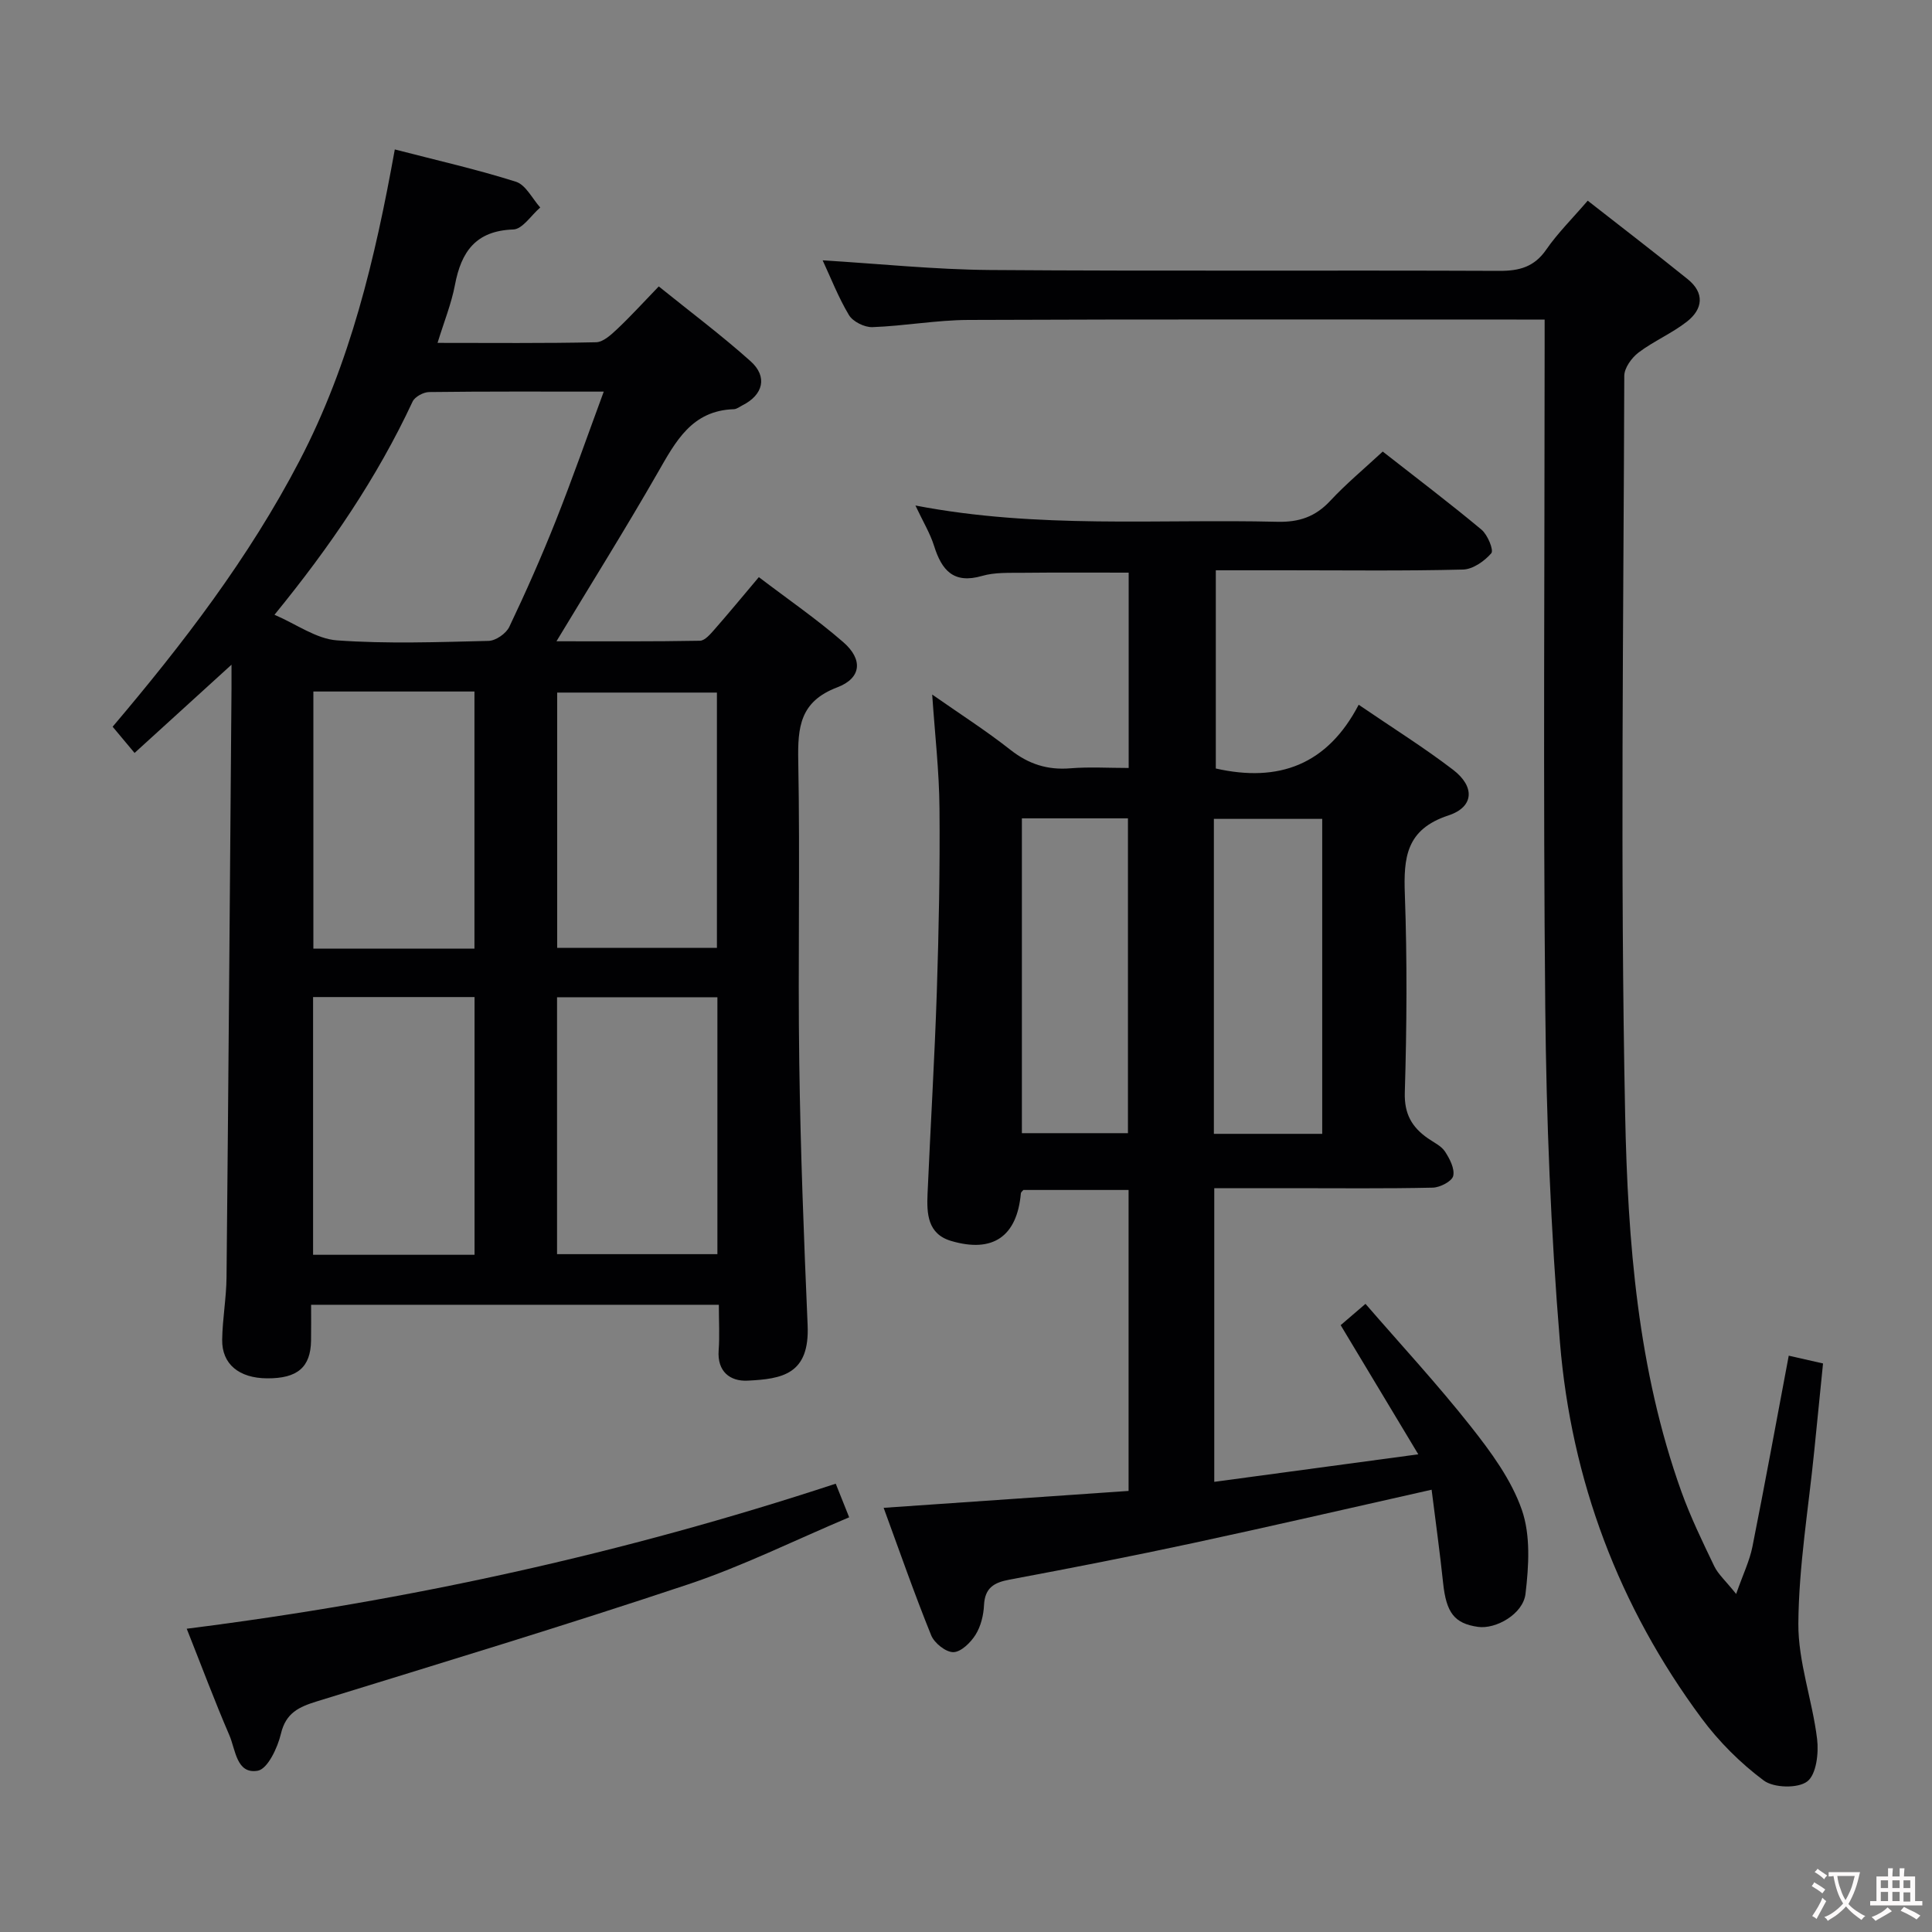 <svg enable-background="new 0 0 400 400" viewBox="0 0 400 400" xmlns="http://www.w3.org/2000/svg"><rect x="0" y="0" width="400" height="400" fill="#808080" stroke="none"/><g fill="#010103"><path d="m148.83 270.14c-28.39 0-56.02 0-84.42 0 0 2.55.03 4.98-.01 7.41-.08 5.52-2.81 7.86-9.09 7.82-5.81-.03-9.39-2.94-9.31-8 .06-4.31.86-8.61.9-12.91.4-40.63.7-81.25 1.03-121.88.01-1.29 0-2.58 0-4.96-7 6.37-13.27 12.08-20.07 18.27-1.52-1.82-2.77-3.31-4.54-5.43 14.48-17.08 28.18-34.89 38.69-55.06 10.51-20.16 15.65-41.81 19.73-64.46 8.85 2.29 17.08 4.15 25.09 6.69 2.03.65 3.37 3.49 5.02 5.33-1.86 1.59-3.67 4.49-5.58 4.55-7.77.27-10.78 4.6-12.08 11.49-.73 3.86-2.24 7.57-3.6 11.99 11.31 0 22.07.11 32.82-.13 1.5-.03 3.15-1.59 4.41-2.77 2.78-2.62 5.35-5.46 8.57-8.79 6.53 5.27 13.01 10.12 19.01 15.49 3.58 3.2 2.61 6.97-1.67 9.12-.59.3-1.19.79-1.8.81-8.7.28-12.04 6.67-15.74 13.12-6.59 11.5-13.63 22.75-20.98 34.93 10.3 0 20.01.07 29.71-.11 1.02-.02 2.16-1.38 3-2.33 2.95-3.36 5.79-6.81 9.19-10.84 6 4.57 12.01 8.7 17.48 13.46 4.11 3.57 3.79 7.45-1.25 9.36-7.73 2.93-8.2 8.24-8.07 15.23.39 20.82-.09 41.65.21 62.47.25 18.12.95 36.24 1.73 54.35.44 10.17-5.22 11.14-12.45 11.49-3.57.17-6.3-1.85-5.97-6.29.22-2.96.04-5.94.04-9.42zm-92-142.86c4.56 1.96 8.65 4.99 12.93 5.3 10.42.75 20.93.36 31.4.11 1.49-.04 3.62-1.52 4.28-2.9 3.42-7.18 6.64-14.46 9.58-21.85 3.46-8.71 6.55-17.56 9.98-26.86-12.56 0-24.35-.06-36.14.09-1.18.01-2.97.97-3.44 1.98-7.34 15.72-17 29.94-28.59 44.13zm41.4 69.12c0-18.06 0-35.58 0-53.23-11.3 0-22.24 0-33.35 0v53.23zm.02 63.39c0-17.98 0-35.55 0-53.36-11.26 0-22.18 0-33.43 0v53.36zm50.28-53.32c-11.17 0-22.05 0-33.2 0v53.19h33.2c0-17.82 0-35.35 0-53.19zm-.1-10.23c0-17.9 0-35.45 0-52.85-11.3 0-22.21 0-33.07 0v52.85z"/><path d="m277.57 274.36c1.3-1.12 2.78-2.39 5.14-4.41 7.38 8.52 14.91 16.66 21.76 25.33 4.19 5.3 8.42 11.04 10.6 17.29 1.85 5.28 1.45 11.67.77 17.41-.5 4.23-6.18 7.36-9.81 6.85-4.93-.69-6.6-2.94-7.25-9.1-.67-6.38-1.56-12.74-2.38-19.3-17.08 3.83-33.19 7.57-49.36 11.04-12.65 2.72-25.35 5.2-38.06 7.58-3.2.6-5.07 1.7-5.25 5.27-.1 2.1-.66 4.4-1.76 6.15-1.01 1.61-3 3.57-4.59 3.59-1.56.02-3.94-1.88-4.59-3.49-3.48-8.59-6.53-17.36-9.84-26.39 17.13-1.18 33.81-2.33 50.71-3.5 0-21.11 0-41.52 0-62.31-7.25 0-14.49 0-21.78 0-.15.19-.49.43-.52.7-.79 8.9-5.77 12.42-14.45 9.85-4.89-1.45-5.05-5.67-4.87-9.78.61-13.95 1.46-27.9 1.92-41.86.41-12.64.66-25.29.55-37.94-.06-7.6-.94-15.2-1.51-23.54 5.72 4 11.15 7.47 16.19 11.44 3.76 2.96 7.67 4.22 12.41 3.83 3.93-.32 7.9-.07 12.08-.07 0-13.78 0-27.03 0-40.44-7.43 0-14.69-.05-21.94.03-2.82.03-5.77-.12-8.42.65-5.91 1.71-8.35-1.18-9.93-6.22-.82-2.61-2.29-5.02-3.86-8.36 25.38 4.88 50.2 2.76 74.92 3.37 4.53.11 7.91-1.05 10.98-4.36 3.27-3.51 6.99-6.6 10.85-10.18 6.97 5.46 13.84 10.66 20.45 16.17 1.27 1.06 2.57 4.24 2.03 4.88-1.41 1.64-3.82 3.33-5.87 3.38-12.16.31-24.32.15-36.49.15-4.79 0-9.58 0-14.68 0v41.04c13.06 2.95 23.1-.78 29.58-13.2 7.03 4.8 13.5 8.84 19.54 13.46 4.55 3.48 4.38 7.7-.97 9.46-8.78 2.89-9.29 8.74-9.01 16.38.49 13.65.4 27.33-.01 40.98-.13 4.47 1.48 7.18 4.78 9.49 1.23.86 2.75 1.55 3.53 2.72.98 1.49 2.06 3.57 1.71 5.07-.26 1.11-2.72 2.38-4.22 2.42-9.83.22-19.66.11-29.49.11-5.14 0-10.28 0-15.76 0v60.8c13.91-1.88 27.51-3.71 42.24-5.7-5.62-9.35-10.78-17.94-16.07-26.74zm-66-104.93v65.18h21.96c0-21.96 0-43.52 0-65.18-7.49 0-14.59 0-21.96 0zm62.18 65.32c0-21.93 0-43.47 0-65.21-7.61 0-14.96 0-22.43 0v65.21z"/><path d="m170.32 53.9c11.75.71 23.18 1.91 34.61 2 35.16.26 70.32.03 105.48.18 4.18.02 7.25-.82 9.73-4.41 2.35-3.4 5.34-6.35 8.58-10.12 6.95 5.44 13.89 10.76 20.7 16.25 3.55 2.86 3.15 6.2-.16 8.79-3.11 2.43-6.87 4.02-10.02 6.4-1.42 1.08-2.94 3.18-2.95 4.82-.15 50.99-.86 101.99.18 152.96.54 26.3 2.6 52.81 11.63 78.02 1.9 5.29 4.37 10.38 6.81 15.46.8 1.67 2.32 2.99 4.54 5.76 1.45-4.12 2.79-6.87 3.37-9.78 2.59-12.99 4.97-26.03 7.52-39.55 2.26.51 4.3.97 7.1 1.61-.61 6.04-1.21 12.08-1.82 18.12-1.19 11.9-3.2 23.8-3.29 35.71-.06 7.96 2.91 15.9 3.88 23.92.36 2.93-.16 7.36-2.04 8.79-1.94 1.48-6.92 1.35-9-.19-4.84-3.61-9.3-8.06-12.9-12.92-17.13-23.11-26.95-49.27-29.3-77.81-1.9-23.02-2.81-46.16-3.04-69.26-.45-45.49-.13-90.98-.13-136.47 0-1.79 0-3.58 0-6.02-2.29 0-4.06 0-5.84 0-37.83 0-75.65-.08-113.48.08-6.62.03-13.22 1.25-19.85 1.49-1.63.06-4.04-1.13-4.86-2.49-2.2-3.67-3.77-7.74-5.45-11.34z"/><path d="m38.66 337.21c45.92-5.79 90.51-15.6 134.37-30.03.86 2.14 1.69 4.23 2.78 6.96-11.29 4.76-22.03 10.1-33.29 13.87-25.49 8.52-51.22 16.31-76.91 24.24-3.71 1.15-6.42 2.36-7.45 6.71-.68 2.89-2.76 7.3-4.8 7.65-4.41.76-4.58-4.35-5.87-7.34-3.07-7.12-5.79-14.41-8.83-22.06z"/></g><path d="m377.9 391.2c-.2.3-.4.5-.6.8-.7-.6-1.4-1-2.2-1.5.2-.3.4-.5.5-.8.6.4 1.4.8 2.3 1.5zm-1.8 6.1c-.2-.2-.5-.4-.9-.6.4-.6.8-1.2 1.2-1.9s.7-1.3.9-1.9c.3.3.5.5.8.7-.7 1.3-1.4 2.6-2 3.7zm2.2-9c-.3.3-.5.5-.6.8-.6-.6-1.3-1.1-2-1.5.3-.3.5-.5.6-.7.6.5 1.3.9 2 1.4zm.3.2v-.9h2 4.5c-.3 1.3-.6 2.5-1 3.6s-.9 2.1-1.4 3c.4.5 1 1 1.6 1.4s1.2.8 1.9 1.1c-.3.2-.5.4-.8.8-.4-.3-1-.7-1.6-1.2s-1.2-1.1-1.6-1.6c-.5.6-1.1 1.1-1.7 1.6s-1.4.9-2.1 1.4c-.1-.3-.3-.5-.7-.8.6-.2 1.2-.5 1.9-1s1.4-1.1 2-1.8c-.5-.8-.9-1.6-1.2-2.5s-.6-2-.8-3.2c-.4.1-.7.1-1 .1zm2.5 2.7c.3 1 .7 1.7 1 2.2.3-.5.6-1.1 1-2s.6-1.9.9-3h-3.2-.4c.1.9.3 1.8.7 2.8z" fill="#fcfafa"/><path d="m396.5 388.5v1.5 3.6h1.5v.9c-.4 0-1 0-1.7 0h-7.9c-.5 0-.9 0-1.2 0v-.9h1.3v-3.5c0-.7 0-1.2 0-1.6h2.4c0-.8 0-1.4 0-1.7h1c0 .3-.1.8-.1 1.7h1.5c0-.8 0-1.4 0-1.7h1c0 .3-.1.9-.1 1.7zm-8.2 9.2c-.2-.3-.5-.5-.8-.8.8-.3 1.4-.6 1.9-.9s1-.7 1.4-1.1c.3.3.6.5.9.8-1.6 1-2.8 1.6-3.4 2zm2.6-6.8v-1.6h-1.5v1.6zm0 2.7v-1.9h-1.5v1.9zm2.4-2.7v-1.6h-1.5v1.6zm0 2.7v-1.9h-1.5v1.9zm.2 2 .7-.8c.4.2.9.5 1.6.8s1.3.7 1.8 1c-.3.3-.5.5-.8.8-.4-.3-1.5-1-3.3-1.8zm2-4.7v-1.6h-1.4v1.6zm0 2.8v-1.9h-1.4v1.9z" fill="#fcfafa"/></svg>